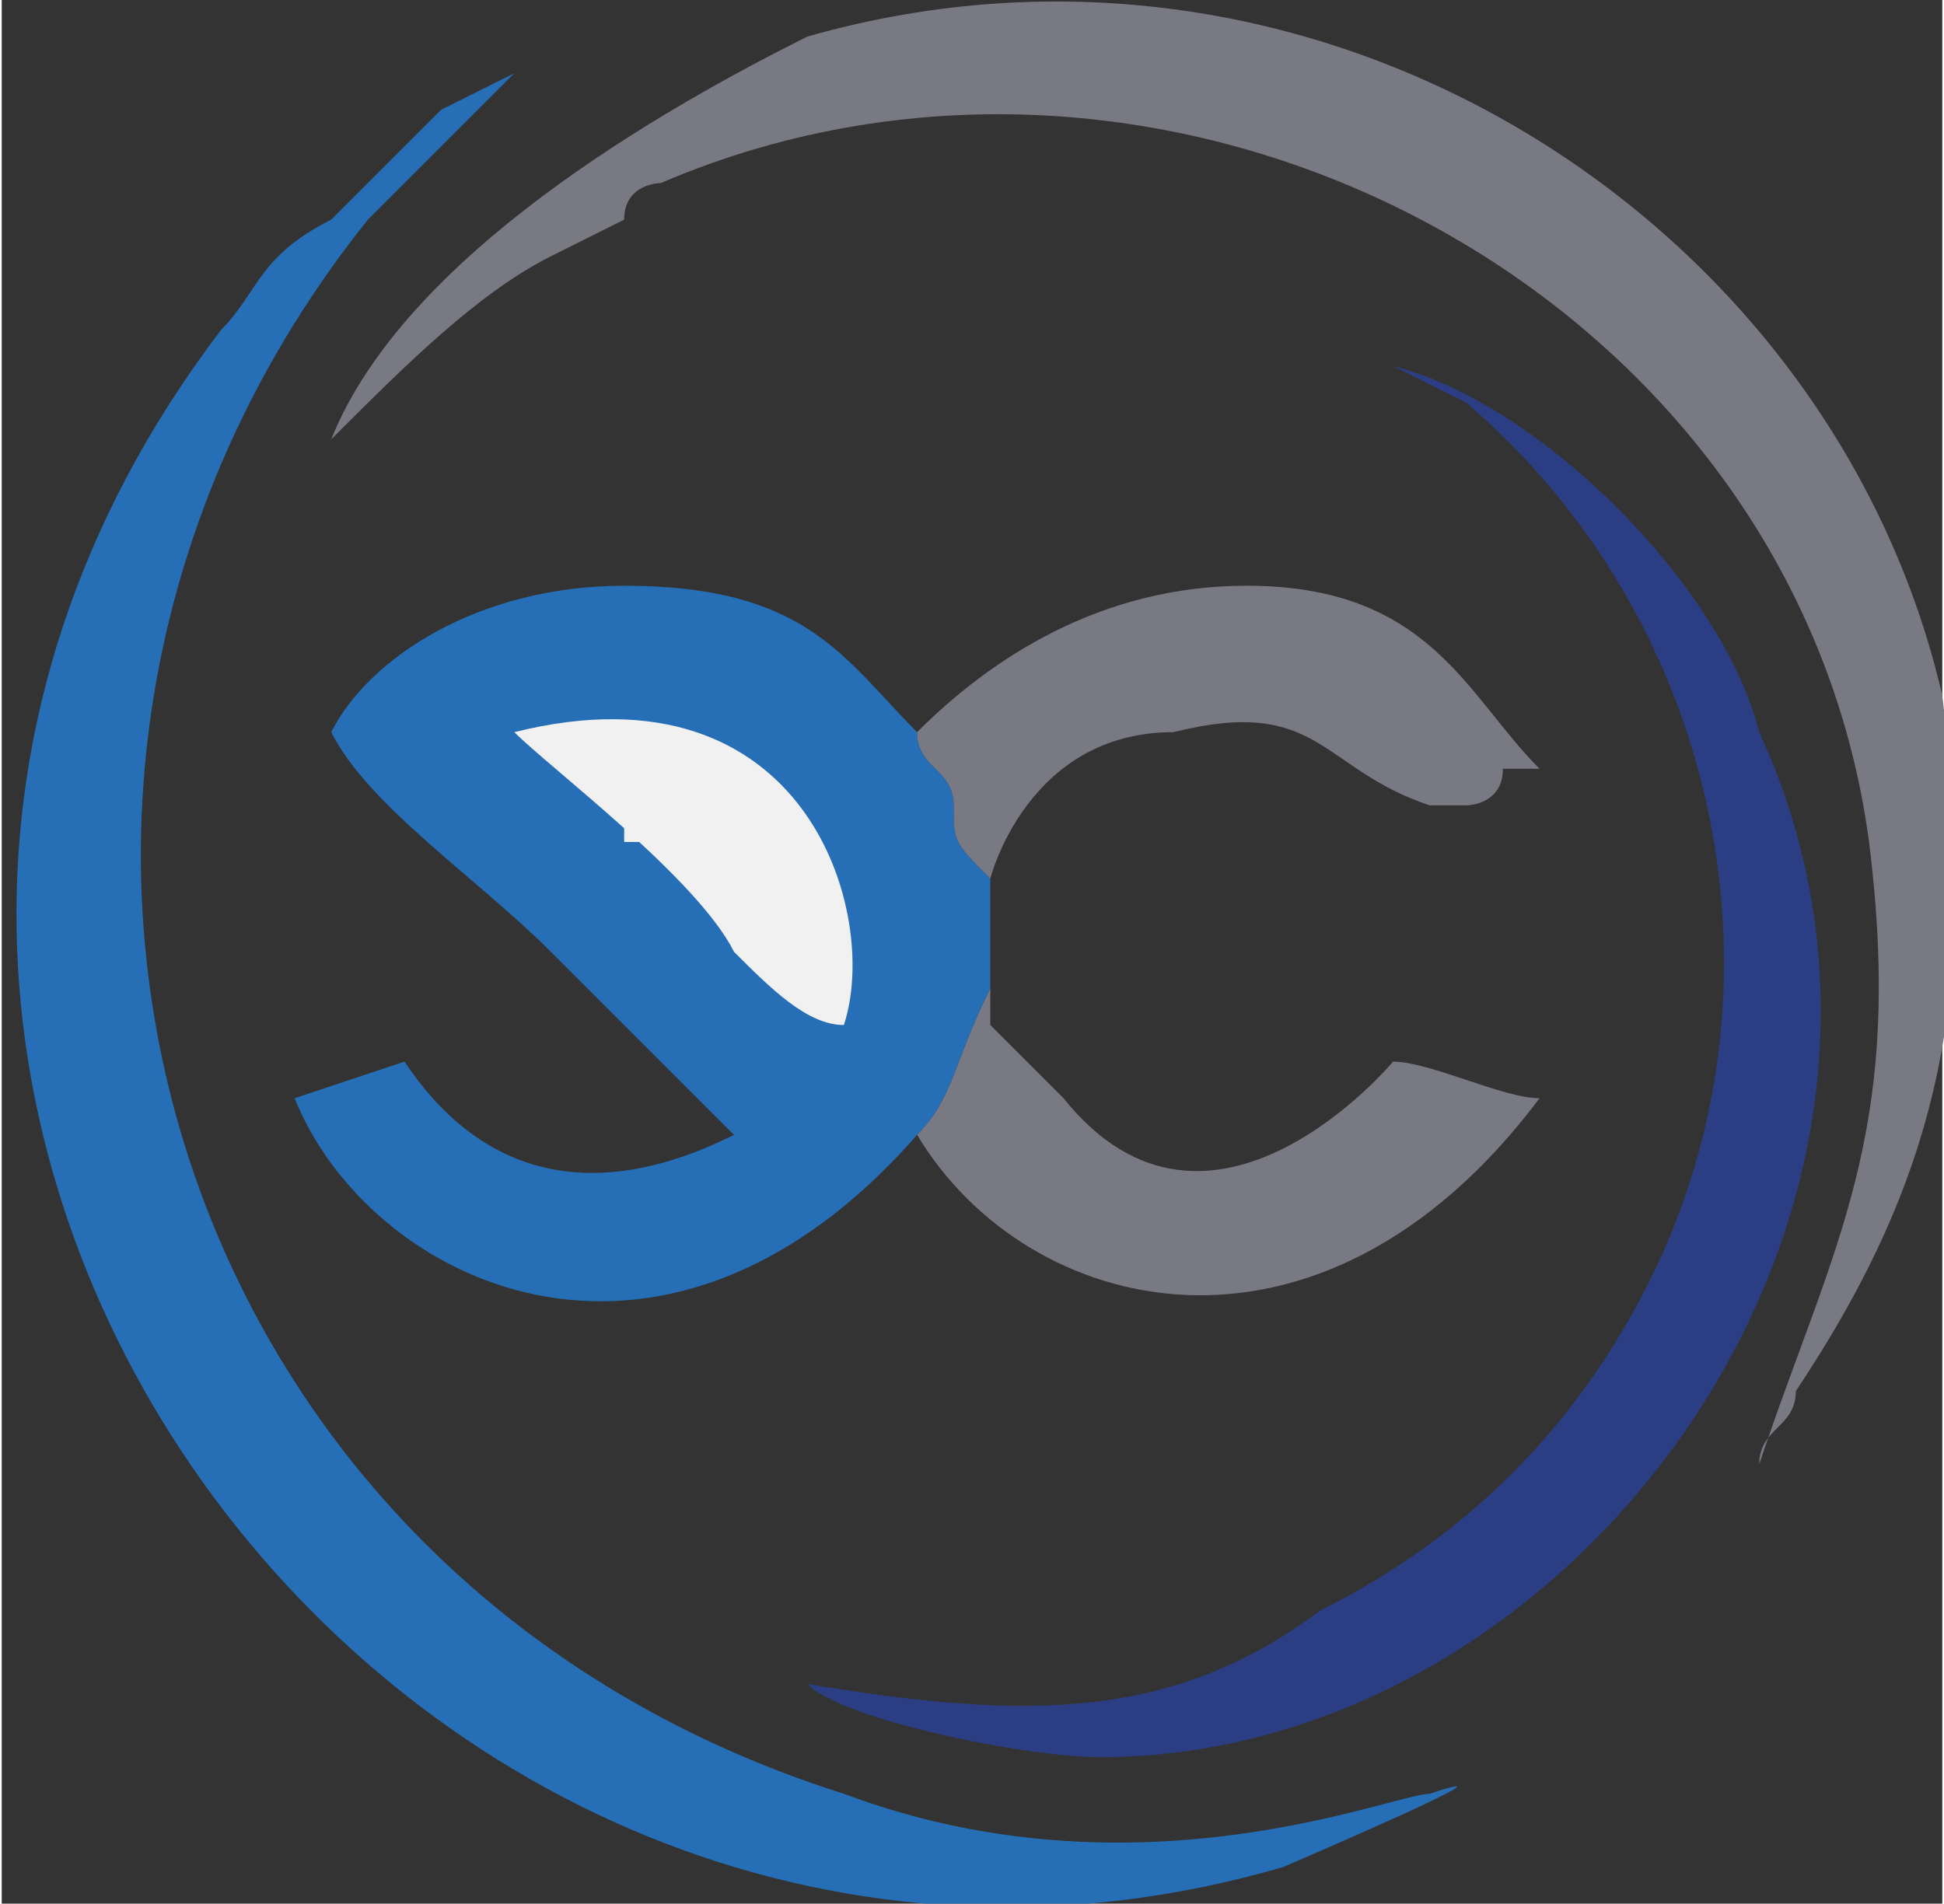 <?xml version="1.0" encoding="UTF-8"?>
<!DOCTYPE svg PUBLIC "-//W3C//DTD SVG 1.1//EN" "http://www.w3.org/Graphics/SVG/1.1/DTD/svg11.dtd">
<!-- Creator: CorelDRAW X7 -->
<svg xmlns="http://www.w3.org/2000/svg" xml:space="preserve" width="53.4mm" height="52.3mm" version="1.1" style="shape-rendering:geometricPrecision; text-rendering:geometricPrecision; image-rendering:optimizeQuality; fill-rule:evenodd; clip-rule:evenodd"
viewBox="0 0 53 52"
 xmlns:xlink="http://www.w3.org/1999/xlink">
 <rect x="0" y="0" width="53" height="52" fill="#333333" stroke="none"/>
 <defs>
  <style type="text/css">
   <![CDATA[
    .fil0 {fill:#266FB7}
    .fil2 {fill:#2B3E84}
    .fil1 {fill:#797984}
    .fil3 {fill:#F1F1F2}
   ]]>
  </style>
 </defs>
 <g id="Camada_x0020_1">
  <path class="fil0" d="M25 31c1,-1 1,-2 2,-4l0 -3c-1,-1 -1,-1 -1,-2 0,-1 -1,-1 -1,-2 -2,-2 -3,-4 -8,-4 -4,0 -7,2 -8,4 1,2 4,4 6,6 1,1 3,3 5,5 -4,2 -7,1 -9,-2l-3 1c2,5 10,9 17,1z"/>
  <path class="fil0" d="M12 3c-1,1 -2,2 -3,3 -2,1 -2,2 -3,3 -16,21 5,49 29,42 0,0 7,-3 4,-2 -1,0 -8,3 -16,0 -19,-6 -25,-28 -13,-43 1,-1 3,-3 4,-4l-2 1z"/>
  <path class="fil1" d="M9 12c2,-2 4,-4 6,-5l2 -1c0,-1 1,-1 1,-1 14,-6 31,3 33,18 1,8 -1,11 -3,17 0,-1 1,-1 1,-2 4,-6 5,-11 4,-19 -3,-13 -17,-22 -31,-18 -4,2 -11,6 -13,11z"/>
  <path class="fil2" d="M22 46c1,1 6,2 8,2 13,0 24,-15 18,-28 -1,-4 -6,-9 -10,-10l2 1c7,6 9,16 5,24 -2,4 -5,7 -9,9 -4,3 -8,3 -14,2z"/>
  <path class="fil1" d="M25 31c3,5 11,7 17,-1 -1,0 -3,-1 -4,-1 0,0 -5,6 -9,1l-2 -2c0,-1 0,0 0,0l0 -1c-1,2 -1,3 -2,4z"/>
  <path class="fil1" d="M25 20c0,1 1,1 1,2 0,1 0,1 1,2 0,0 1,-4 5,-4 4,-1 4,1 7,2 0,0 1,0 1,0 0,0 1,0 1,-1 1,0 0,0 1,0 -2,-2 -3,-5 -8,-5 -4,0 -7,2 -9,4z"/>
  <path class="fil3" d="M14 20c1,1 5,4 6,6 1,1 2,2 3,2 1,-3 -1,-10 -9,-8z"/>
  <polygon class="fil3" points="19,23 19,21 17,21 17,23 "/>
  <polygon class="fil3" points="21,24 21,23 19,23 19,24 "/>
  <path class="fil3" d="M21 24c0,1 0,2 0,2 2,0 1,1 2,-1 -1,-1 -1,-1 -2,-1z"/>
 </g>
</svg>

